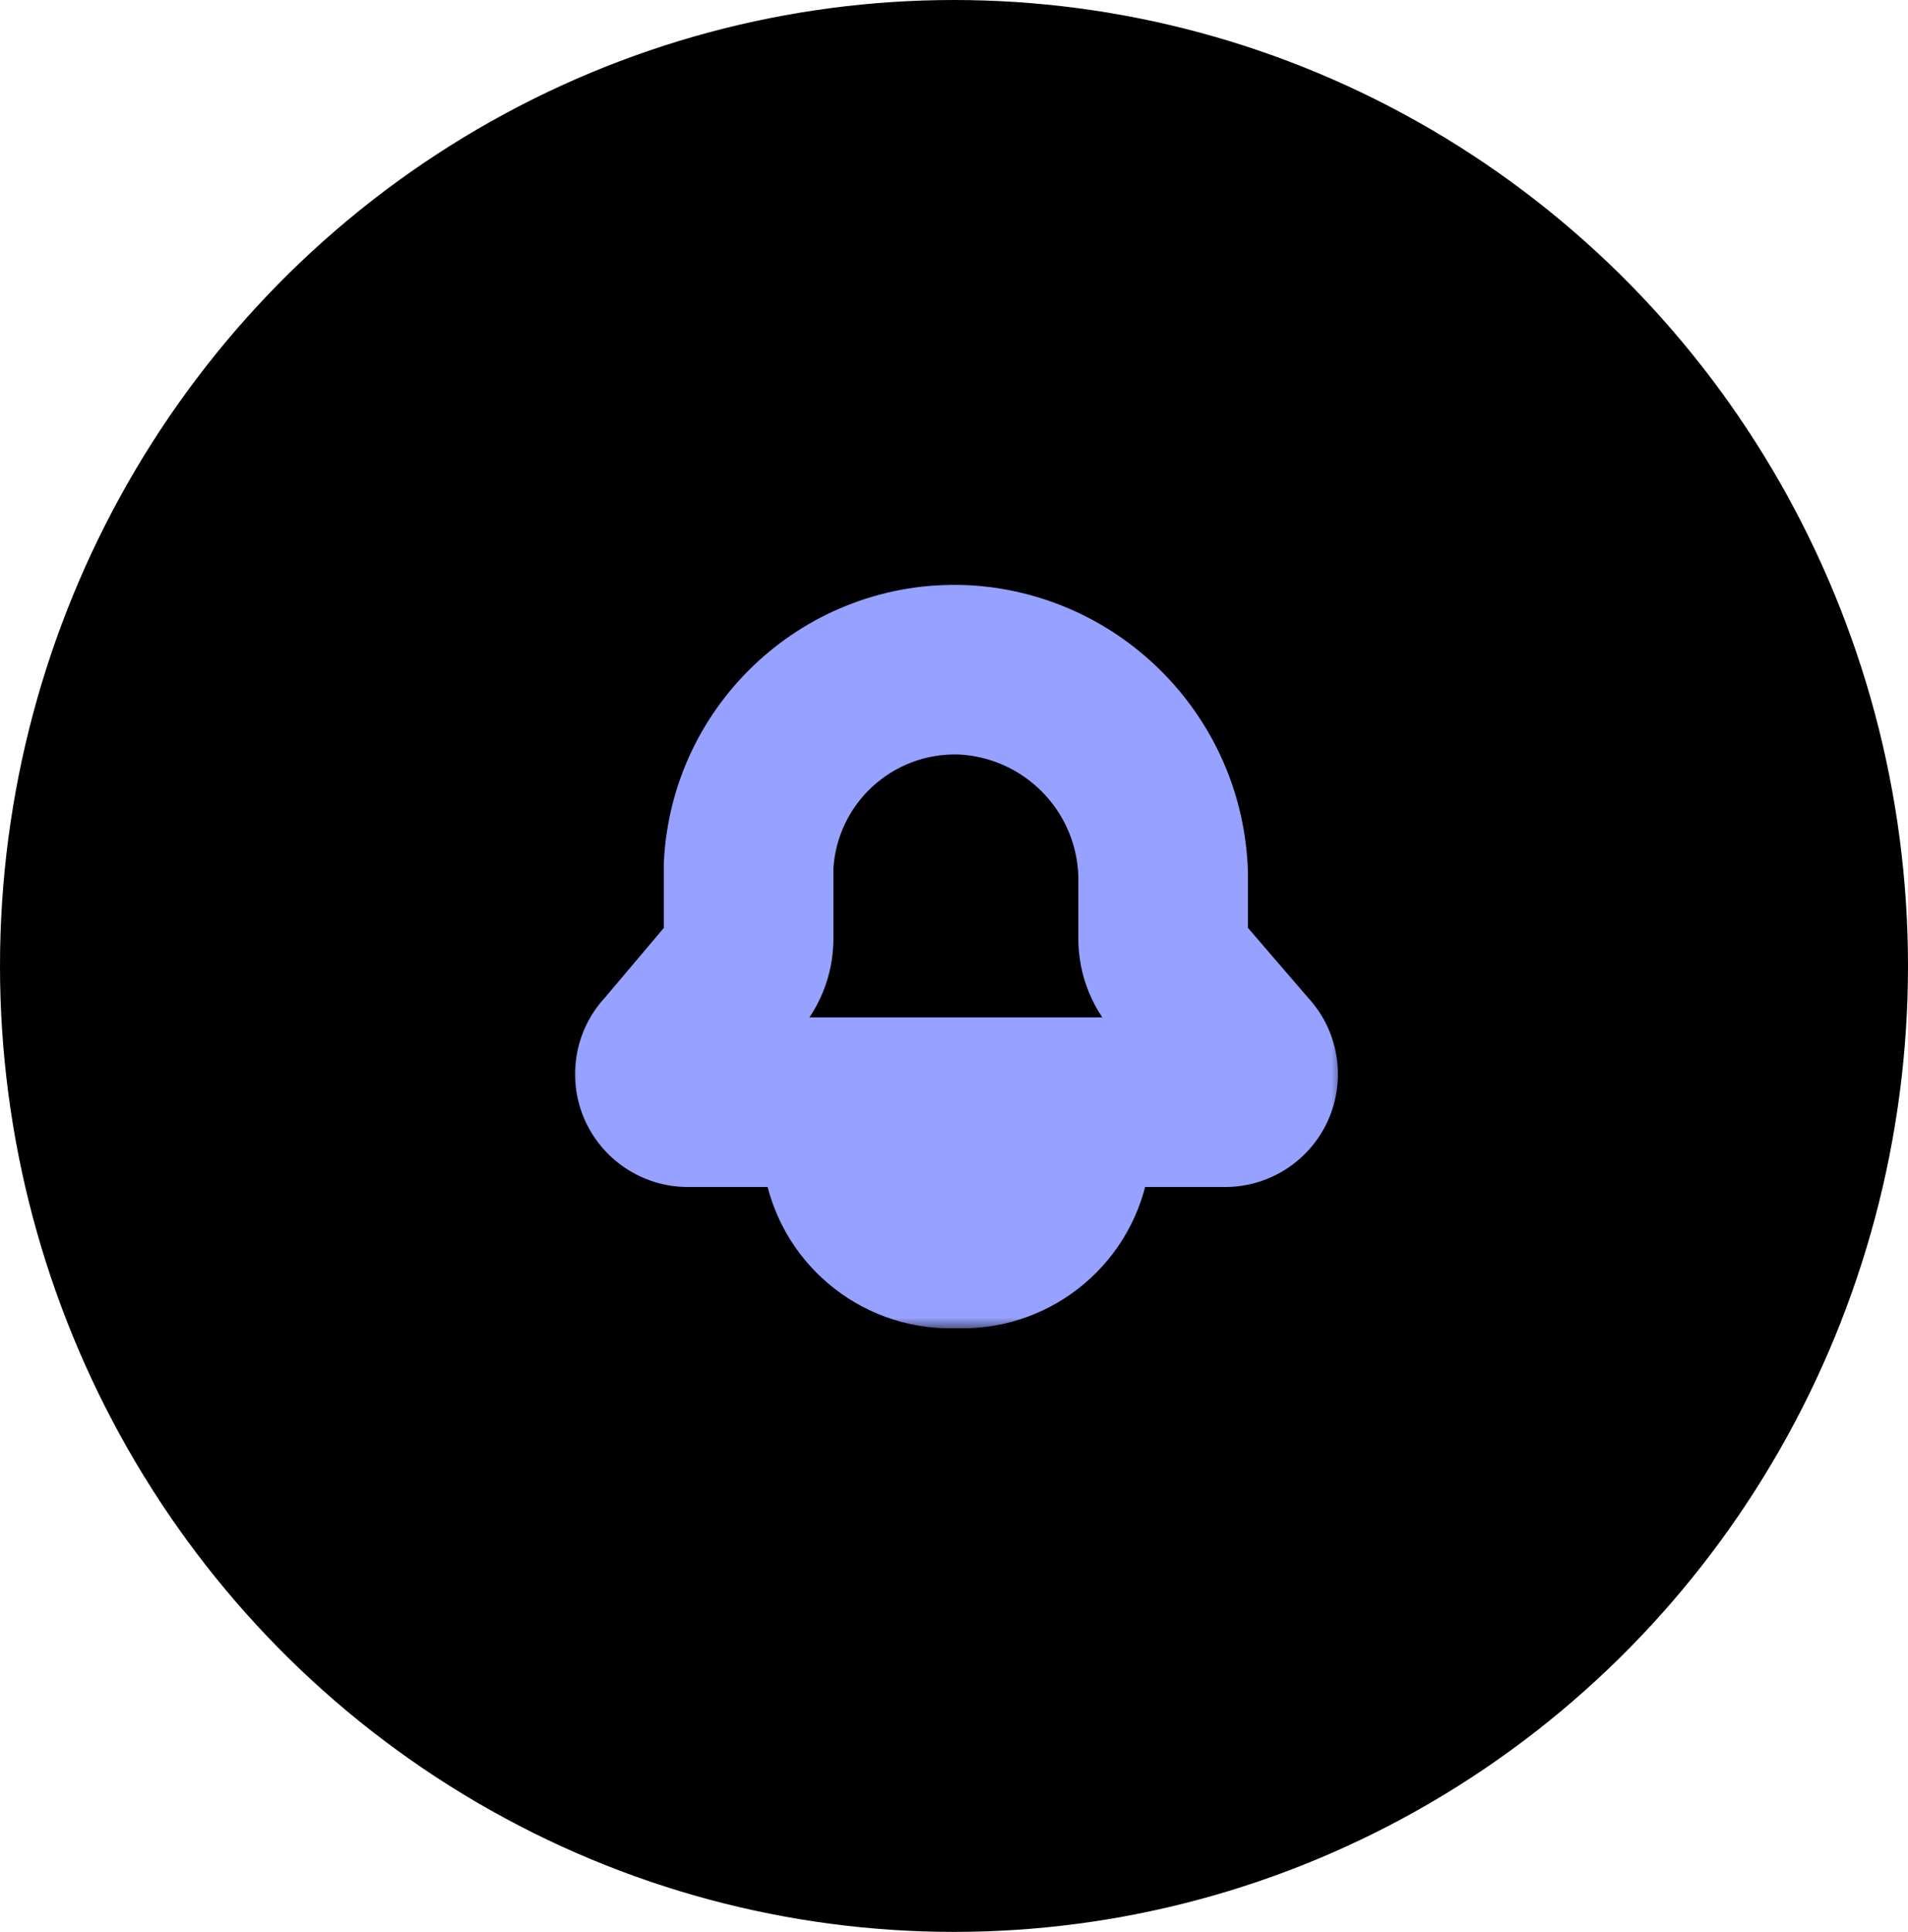 <svg width="81" height="82" viewBox="0 0 81 82" fill="none" xmlns="http://www.w3.org/2000/svg">
    <ellipse cx="40.5" cy="41" rx="40.5" ry="41" fill="black"/>
    <mask id="path-2-outside-1" maskUnits="userSpaceOnUse" x="24.013" y="24.422" width="33" height="32" fill="black">
        <rect fill="white" x="24.013" y="24.422" width="33" height="32"/>
        <path fill-rule="evenodd" clip-rule="evenodd" d="M50.075 41.529L52.849 44.751C53.19 45.091 53.292 45.603 53.108 46.048C52.924 46.493 52.49 46.783 52.008 46.783H29.202C28.721 46.782 28.288 46.492 28.104 46.048C27.92 45.603 28.021 45.092 28.36 44.751L31.083 41.529C31.53 41.083 31.78 40.477 31.78 39.846V36.755C32.018 31.964 36.063 28.253 40.857 28.428C45.528 28.65 49.241 32.43 49.379 37.104V39.846C49.378 40.477 49.629 41.083 50.075 41.529ZM40.6 52.775C38.392 52.903 36.43 51.377 36.01 49.206H45.192C44.771 51.377 42.809 52.903 40.6 52.775Z"/>
    </mask>
    <path d="M52.849 44.751L50.121 47.099L50.21 47.203L50.307 47.3L52.849 44.751ZM50.075 41.529L52.803 39.18L52.716 39.078L52.62 38.983L50.075 41.529ZM52.008 46.783L52.01 43.183H52.008V46.783ZM29.202 46.783L29.196 50.383H29.202V46.783ZM28.104 46.048L24.778 47.426L28.104 46.048ZM28.36 44.751L30.912 47.29L31.015 47.187L31.109 47.075L28.36 44.751ZM31.083 41.529L28.538 38.983L28.431 39.09L28.334 39.205L31.083 41.529ZM31.78 39.846H28.18L28.18 39.848L31.78 39.846ZM31.78 36.755L28.184 36.577L28.18 36.666V36.755H31.78ZM40.857 28.428L41.028 24.832L41.009 24.831L40.989 24.831L40.857 28.428ZM49.379 37.104H52.979V37.051L52.977 36.998L49.379 37.104ZM49.379 39.846L52.979 39.848V39.846H49.379ZM36.01 49.206V45.606H31.647L32.475 49.889L36.01 49.206ZM40.6 52.775L40.808 49.181L40.6 49.169L40.392 49.181L40.6 52.775ZM45.192 49.206L48.726 49.891L49.556 45.606H45.192V49.206ZM55.577 42.402L52.803 39.18L47.347 43.877L50.121 47.099L55.577 42.402ZM56.435 47.424C57.176 45.633 56.764 43.571 55.391 42.202L50.307 47.3C49.616 46.611 49.409 45.573 49.782 44.672L56.435 47.424ZM52.007 50.383C53.946 50.384 55.694 49.215 56.435 47.424L49.782 44.672C50.154 43.77 51.034 43.183 52.01 43.183L52.007 50.383ZM29.202 50.383H52.008V43.183H29.202V50.383ZM24.778 47.426C25.519 49.213 27.262 50.38 29.196 50.383L29.209 43.183C30.181 43.185 31.057 43.771 31.429 44.669L24.778 47.426ZM25.808 42.211C24.444 43.582 24.038 45.639 24.778 47.426L31.429 44.669C31.802 45.567 31.598 46.601 30.912 47.29L25.808 42.211ZM28.334 39.205L25.611 42.427L31.109 47.075L33.833 43.853L28.334 39.205ZM28.18 39.848C28.18 39.524 28.309 39.212 28.538 38.983L33.629 44.075C34.751 42.953 35.381 41.43 35.38 39.843L28.18 39.848ZM28.18 36.755V39.846H35.38V36.755H28.18ZM40.989 24.831C34.226 24.584 28.52 29.817 28.184 36.577L35.376 36.934C35.516 34.11 37.9 31.923 40.726 32.026L40.989 24.831ZM52.977 36.998C52.784 30.444 47.578 25.143 41.028 24.832L40.687 32.024C43.479 32.157 45.698 34.416 45.78 37.21L52.977 36.998ZM52.979 39.846V37.104H45.779V39.846H52.979ZM52.62 38.983C52.85 39.212 52.979 39.524 52.979 39.848L45.779 39.843C45.778 41.43 46.408 42.953 47.53 44.075L52.62 38.983ZM32.475 49.889C33.238 53.831 36.8 56.601 40.808 56.369L40.392 49.181C39.984 49.205 39.622 48.923 39.544 48.522L32.475 49.889ZM45.192 45.606H36.01V52.806H45.192V45.606ZM40.392 56.369C44.4 56.601 47.962 53.832 48.726 49.891L41.658 48.521C41.58 48.923 41.217 49.205 40.808 49.181L40.392 56.369Z" fill="#97A1FF" mask="url(#path-2-outside-1)"/>
</svg>
